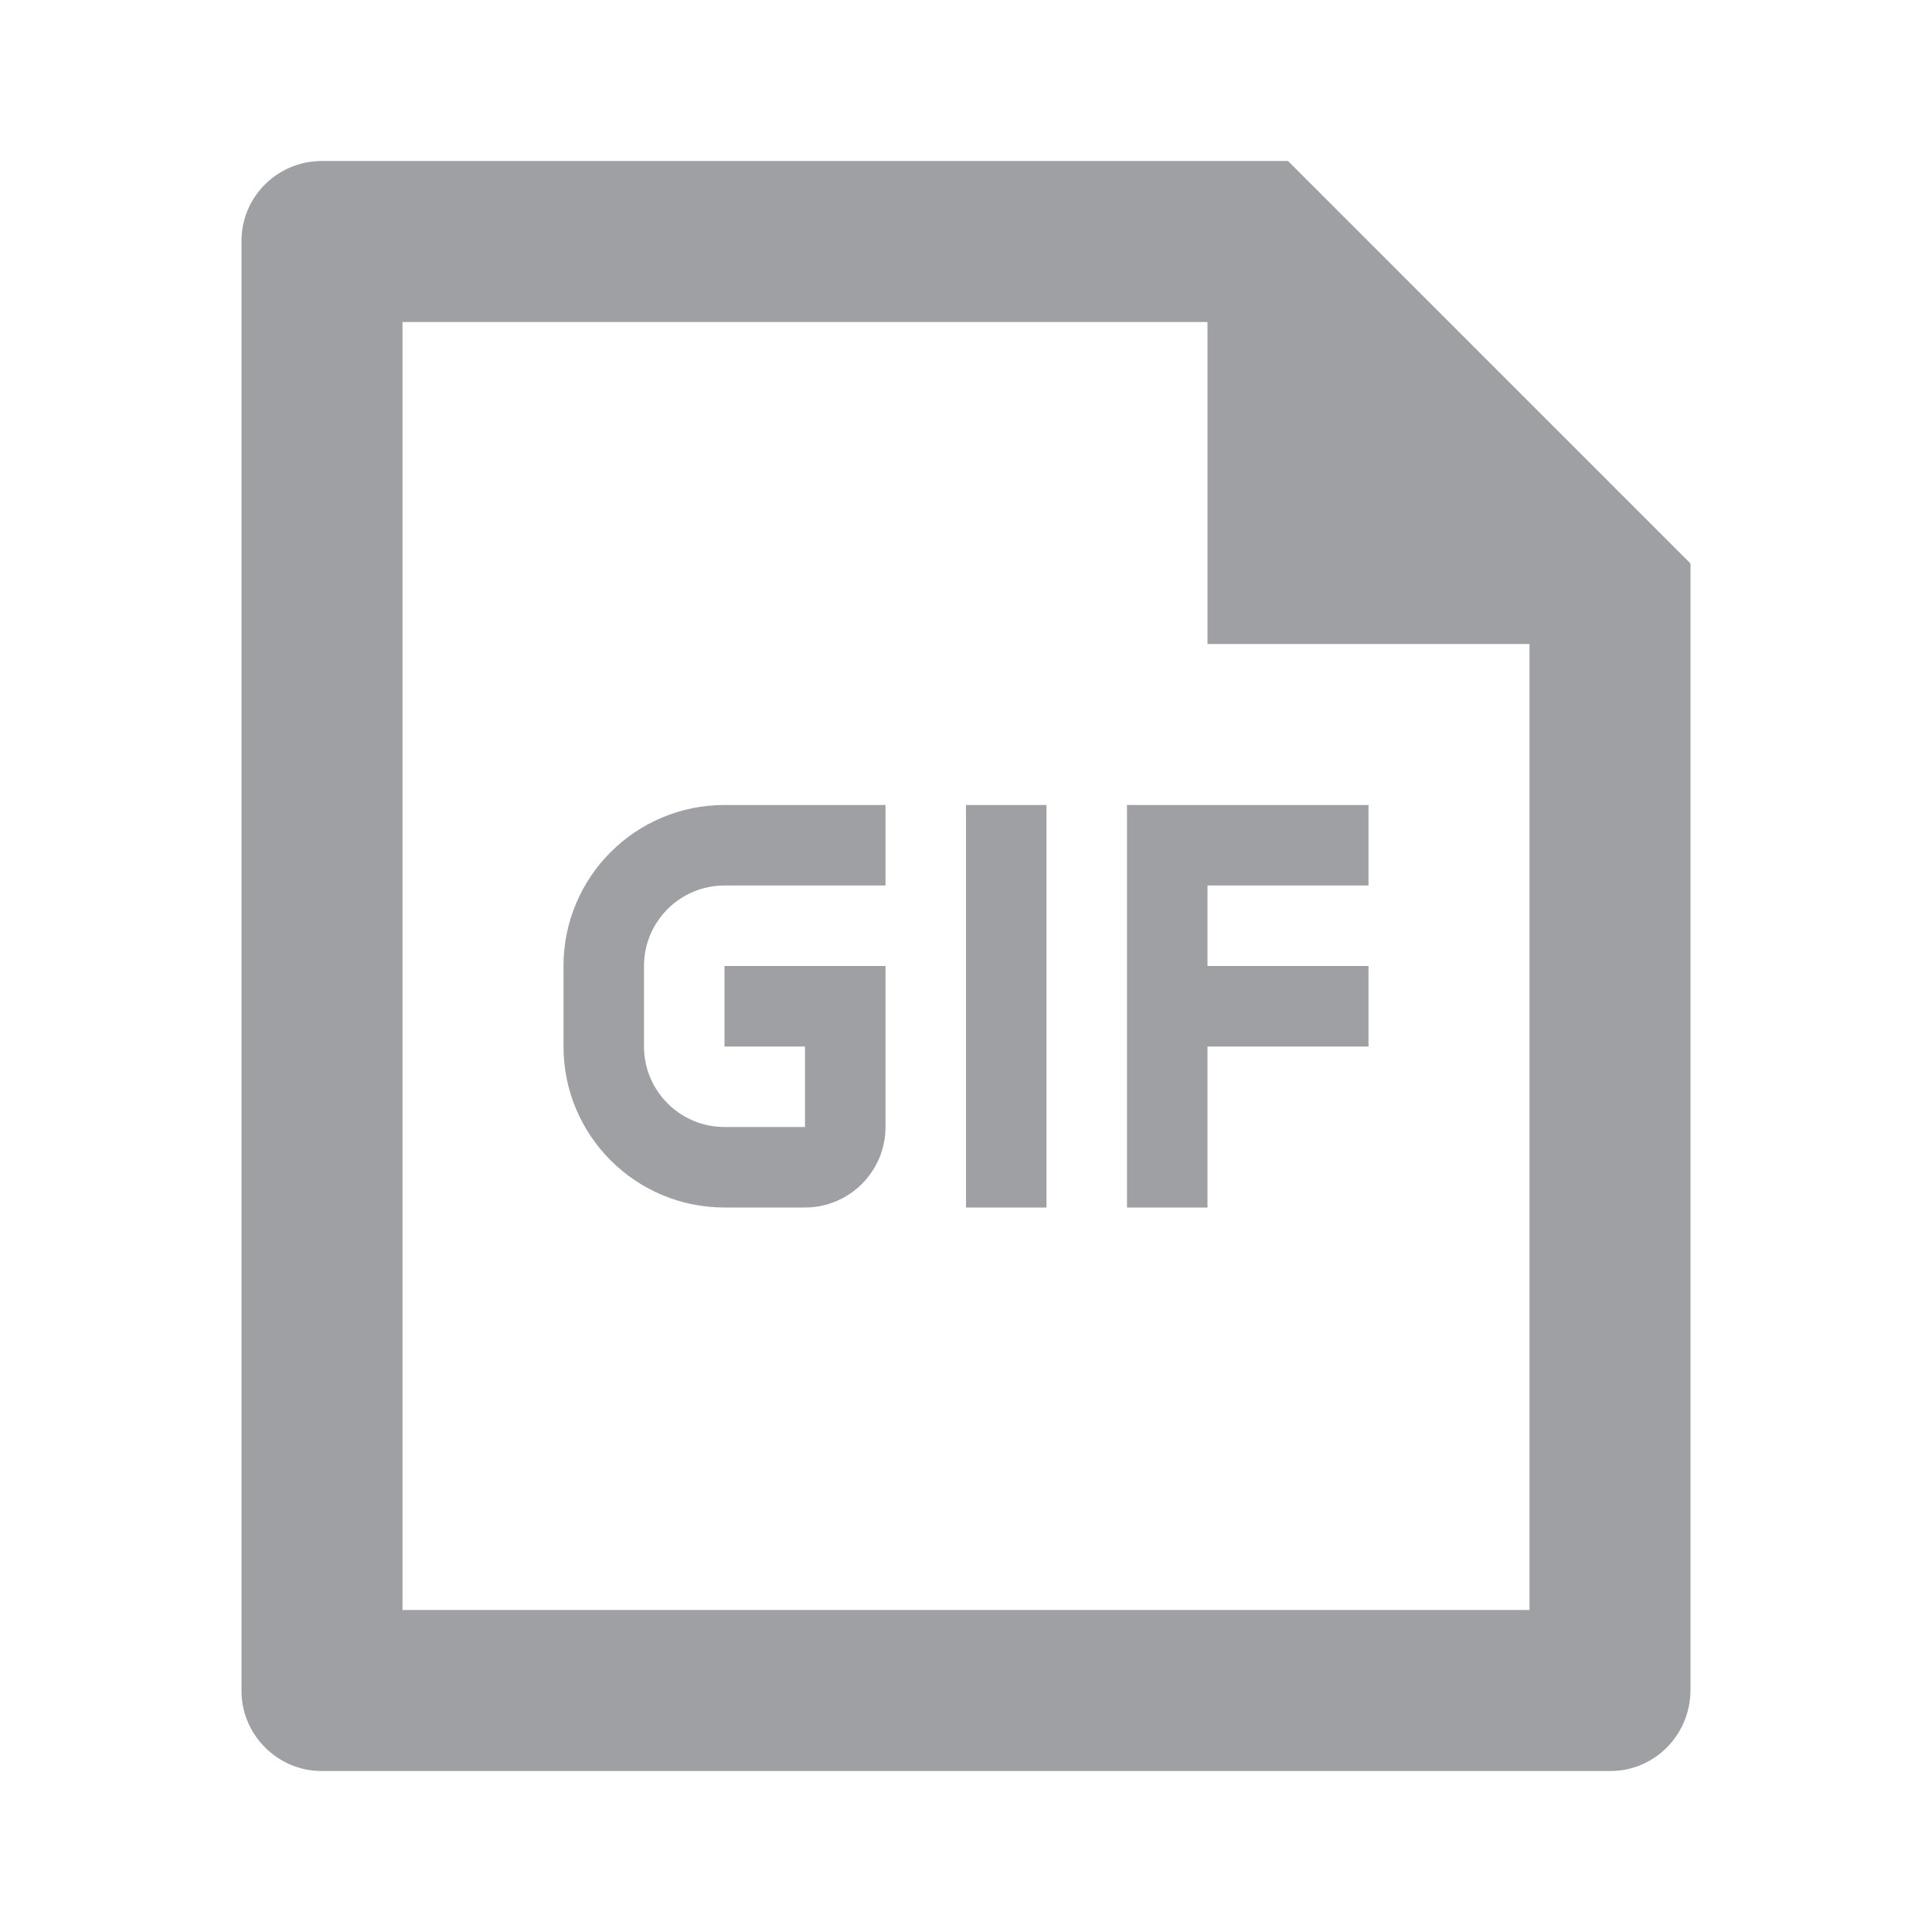 <svg xmlns="http://www.w3.org/2000/svg" viewBox="0 0 24 24" width="64" height="64" fill="rgba(159,160,164,1)"><path d="M16 2L21 7L21 20.992C21 21.549 20.555 22 20.007 22H3.993C3.445 22 3 21.545 3 21.008V2.992C3 2.444 3.447 2 3.998 2H16ZM15 4H5V20H19V8H15V4ZM13 10V15H12V10H13ZM11 10V11H9C8.448 11 8 11.448 8 12V13C8 13.552 8.448 14 9 14H10V13H9V12H11V14C11 14.552 10.552 15 10 15H9C7.895 15 7 14.105 7 13V12C7 10.895 7.895 10 9 10H11ZM17 10V11H15V12H17V13H15V15H14V10H17Z"></path></svg>